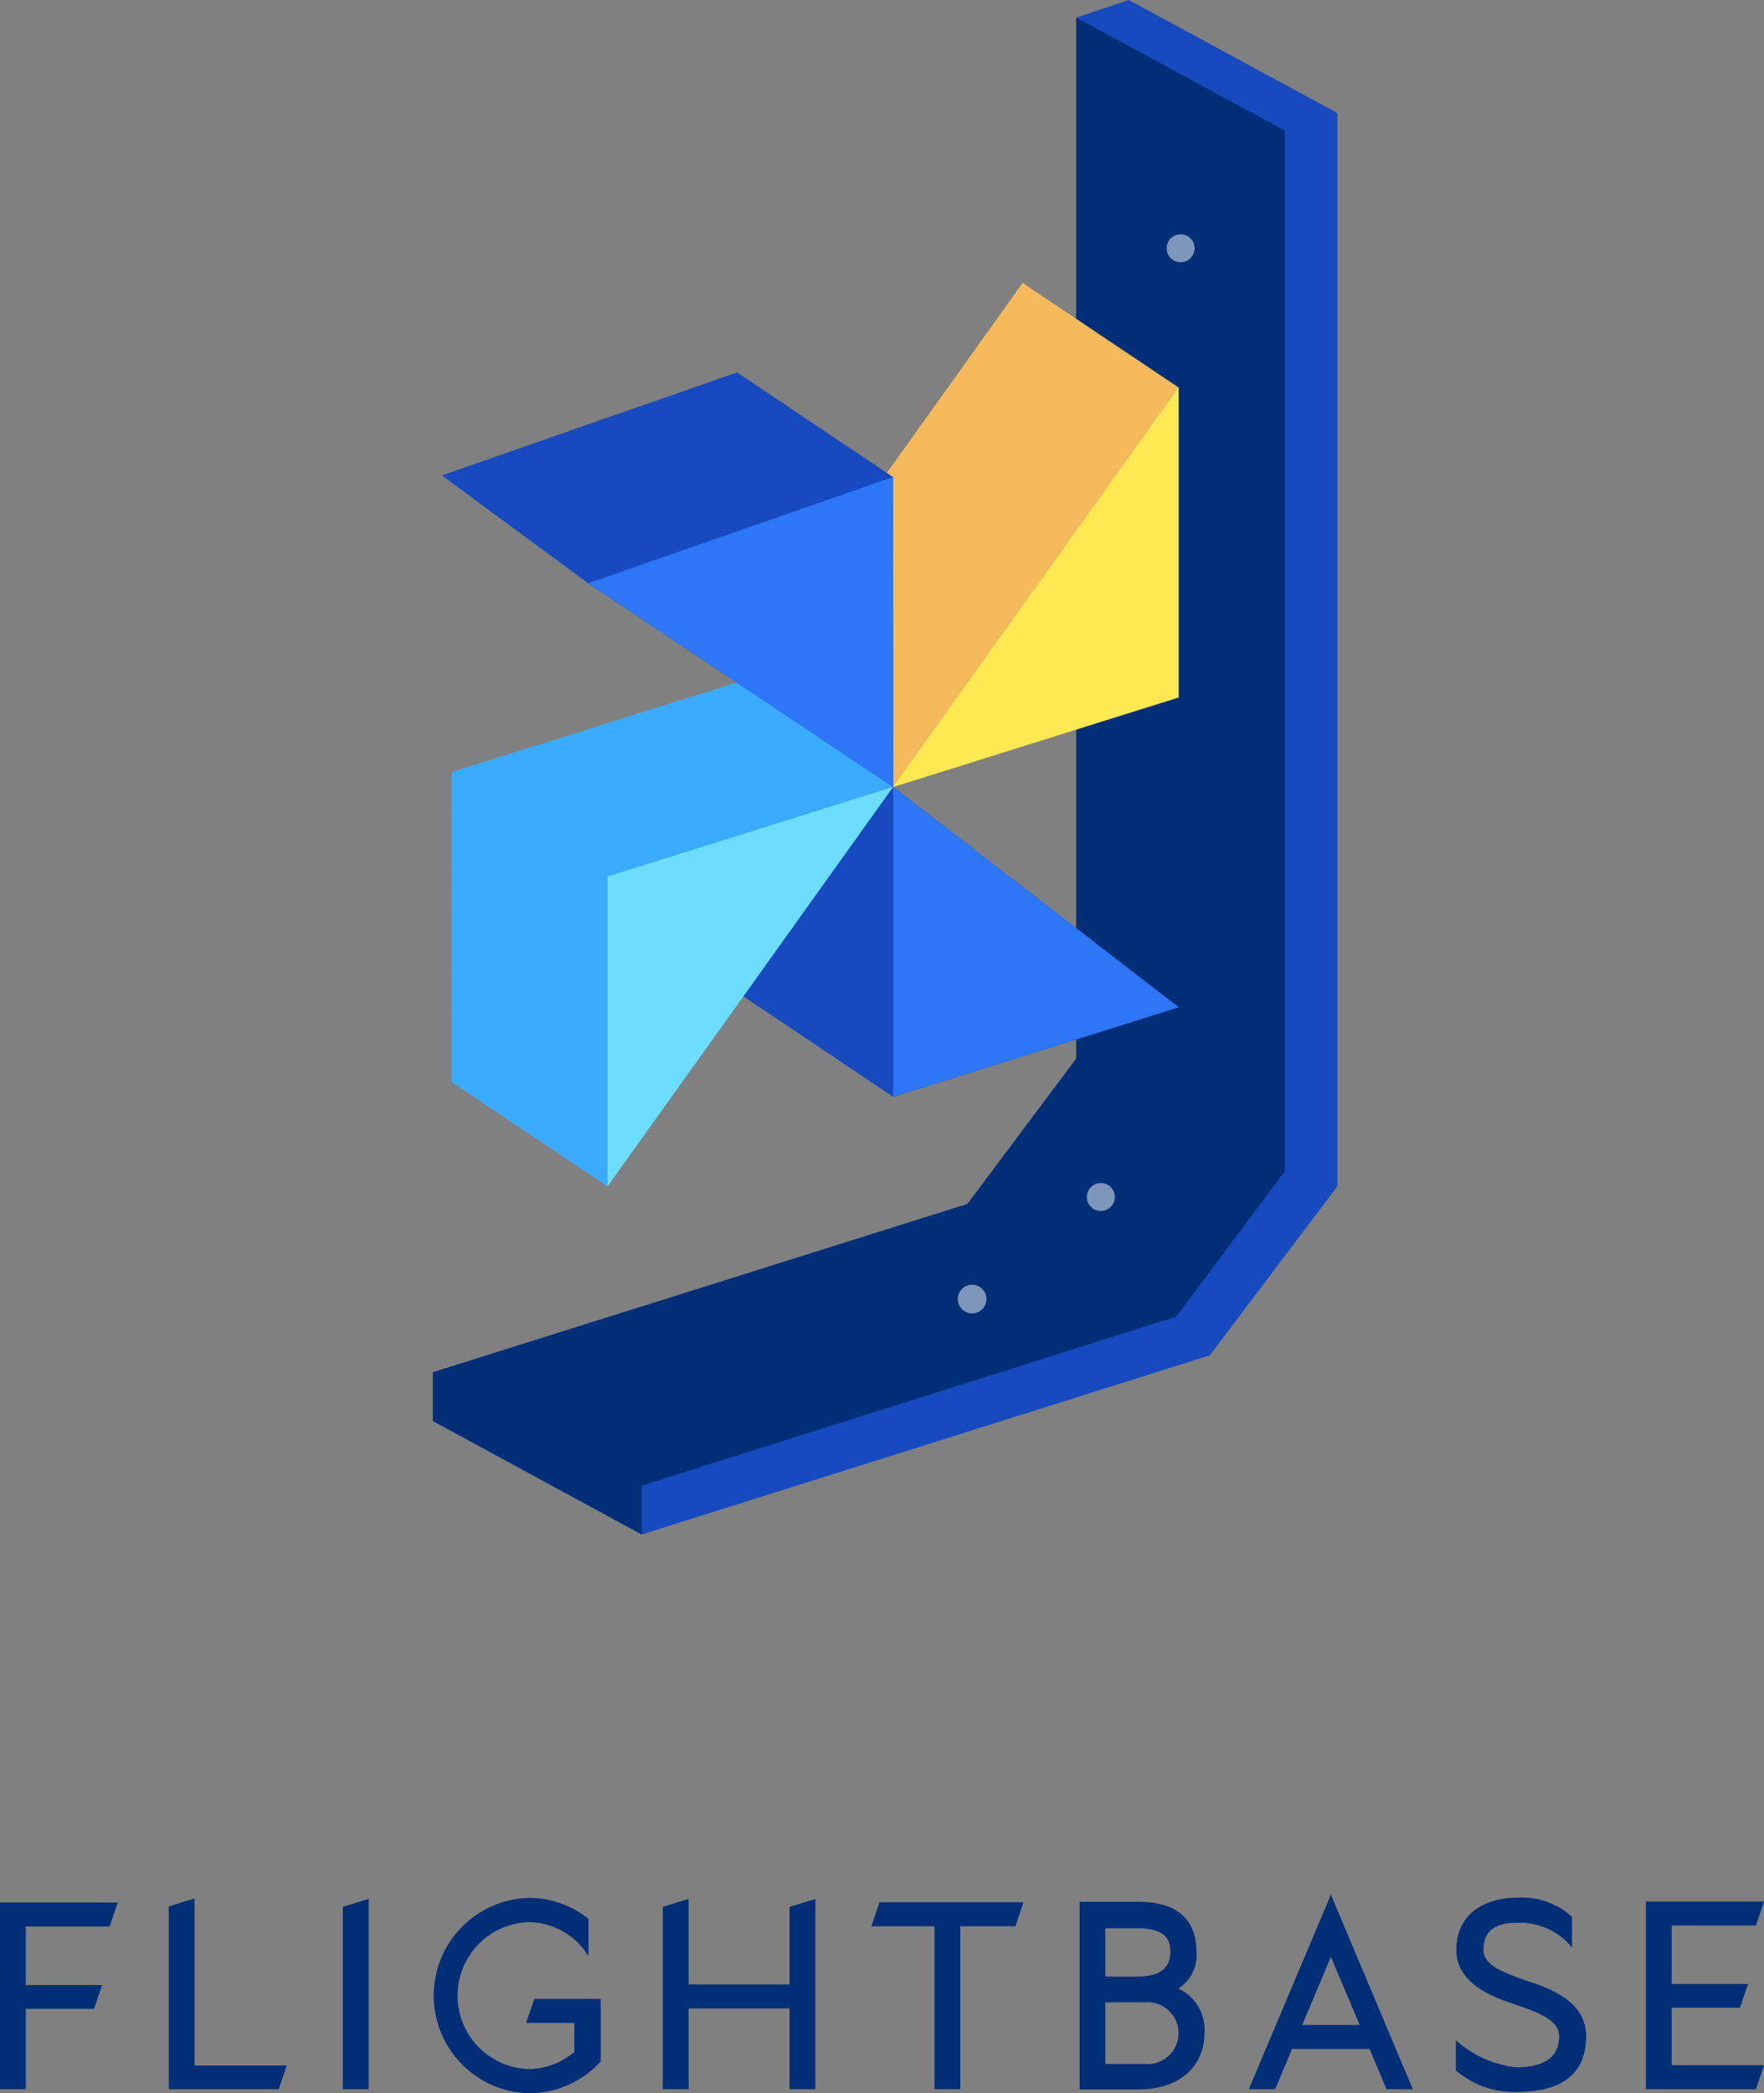 <svg id="Layer_1" data-name="Layer 1" xmlns="http://www.w3.org/2000/svg" viewBox="0 0 146.38 173.69"><rect x="0" y="0" width="146.38" height="173.69" fill="#808080" stroke="none"/><defs><style>.cls-1{fill:#002e77;}.cls-2{fill:#164abe;}.cls-3{fill:#002f77;}.cls-4{opacity:0.7;}.cls-5{fill:#ffffff;}.cls-6{fill:#164abe;}.cls-7{fill:#2d76f8;}.cls-8{fill:#f3b95b;}.cls-9{fill:#ffe953;}.cls-10{fill:#3babff;}.cls-11{fill:#6cddff;}</style></defs><polygon class="cls-1" points="0 173.35 2.14 173.35 2.14 166.68 7.8 166.68 8.47 164.71 2.14 164.71 2.14 159.85 9.1 159.85 9.77 157.86 0 157.86 0 173.35"/><polygon class="cls-1" points="16.14 157.52 14.01 158.18 14.01 173.35 23.13 173.35 23.8 171.38 16.14 171.38 16.14 157.52"/><polygon class="cls-1" points="28.45 173.35 30.59 173.35 30.59 157.56 28.45 158.22 28.45 173.35"/><path class="cls-1" d="M43.66,167.85h4v2.41a5.94,5.94,0,0,1-3.8,1.42,6.1,6.1,0,0,1-.07-12.19,5.93,5.93,0,0,1,4.59,2.17l.45.63v-3.08l-.1-.08a7.92,7.92,0,0,0-4.94-1.65,8.11,8.11,0,0,0,.06,16.21H44a8.14,8.14,0,0,0,5.78-2.56l.07-.07v-5.2H44.34Z"/><polygon class="cls-1" points="65.52 164.66 57.14 164.66 57.14 157.56 55 158.22 55 173.35 57.14 173.35 57.14 166.65 65.52 166.65 65.52 173.35 67.66 173.35 67.66 157.56 65.52 158.22 65.52 164.66"/><polygon class="cls-1" points="72.31 159.83 77.55 159.83 77.55 173.35 79.69 173.35 79.69 159.83 84.26 159.83 84.93 157.84 72.98 157.84 72.31 159.83"/><path class="cls-1" d="M97.79,165a3.29,3.29,0,0,0,1.49-3.09c0-1.88-.84-4.11-4.82-4.11H89.59v15.57h4.87c3.34,0,5.49-1.84,5.49-4.7A3.77,3.77,0,0,0,97.79,165Zm-3.33-1H91.72v-4h2.74c2.39,0,2.66,1.11,2.66,1.95C97.12,163.28,96.25,164,94.46,164Zm.52,7.26H91.72v-5.12H95a2.57,2.57,0,1,1,0,5.12Z"/><path class="cls-1" d="M103.63,173.35h2.18l1.41-3.34h6.43l1.41,3.34h2.18l-6.8-16.14Zm9.2-5.33h-4.77l2.38-5.65Z"/><path class="cls-1" d="M126.71,164.36l-.28-.1c-1.64-.59-3.33-1.19-3.33-2.45,0-1.55.89-2.27,2.81-2.27a5.61,5.61,0,0,1,4.1,1.57l.44.49v-2.54l-.08-.08a6.15,6.15,0,0,0-4.46-1.52c-2.44,0-5.06,1.14-5.06,4.35,0,2.83,3.18,3.93,4.71,4.45l.19.07c1.7.58,3.63,1.23,3.63,2.61,0,1.72-1.19,2.59-3.53,2.59a8.83,8.83,0,0,1-4.62-1.89l-.42-.36v2.51l.09.07a7.39,7.39,0,0,0,4.95,1.72c3.83,0,5.77-1.56,5.77-4.64C131.62,166.08,128.67,165,126.71,164.36Z"/><polygon class="cls-1" points="138.72 166.59 144.38 166.59 145.06 164.62 138.72 164.62 138.72 159.77 145.71 159.77 146.38 157.78 136.58 157.78 136.58 173.35 145.71 173.35 146.38 171.36 138.72 171.36 138.72 166.59"/><polygon class="cls-2" points="53.25 127.32 35.93 117.91 35.93 113.86 80.28 99.9 89.31 87.84 89.31 1.46 93.67 0 110.98 9.38 110.98 98.43 100.39 112.46 53.25 127.32"/><polygon class="cls-3" points="89.31 1.46 106.62 10.84 106.62 97.19 97.6 109.25 53.25 123.27 53.25 127.32 35.93 117.91 35.93 113.86 80.28 99.9 89.31 87.84 89.31 1.46"/><g class="cls-4"><g class="cls-4"><circle class="cls-5" cx="80.67" cy="107.79" r="1.19"/></g><g class="cls-4"><circle class="cls-5" cx="91.35" cy="99.32" r="1.16"/></g><g class="cls-4"><circle class="cls-5" cx="97.97" cy="20.6" r="1.16"/></g></g><polygon class="cls-6" points="61.18 56.62 61.18 82.33 74.12 91.01 97.81 83.58 74.12 65.29 61.18 56.62"/><polygon class="cls-7" points="74.12 65.29 74.12 91.01 97.81 83.58 74.12 65.29"/><polygon class="cls-8" points="84.86 23.47 61.17 56.62 74.11 65.3 97.8 57.87 97.8 32.15 84.86 23.47"/><polygon class="cls-9" points="74.11 65.3 97.8 57.87 97.8 32.15 74.11 65.3"/><polygon class="cls-10" points="61.16 56.62 37.48 64.06 37.47 89.77 50.41 98.44 74.1 65.3 61.16 56.62"/><polygon class="cls-11" points="50.41 72.73 50.41 98.44 74.1 65.3 50.41 72.73"/><polygon class="cls-6" points="74.1 39.58 61.16 30.9 36.66 39.45 36.67 39.45 48.79 48.38 74.12 65.29 74.1 39.58"/><polygon class="cls-7" points="49.6 48.12 48.79 48.38 74.1 65.29 74.1 39.58 49.6 48.12"/></svg>
